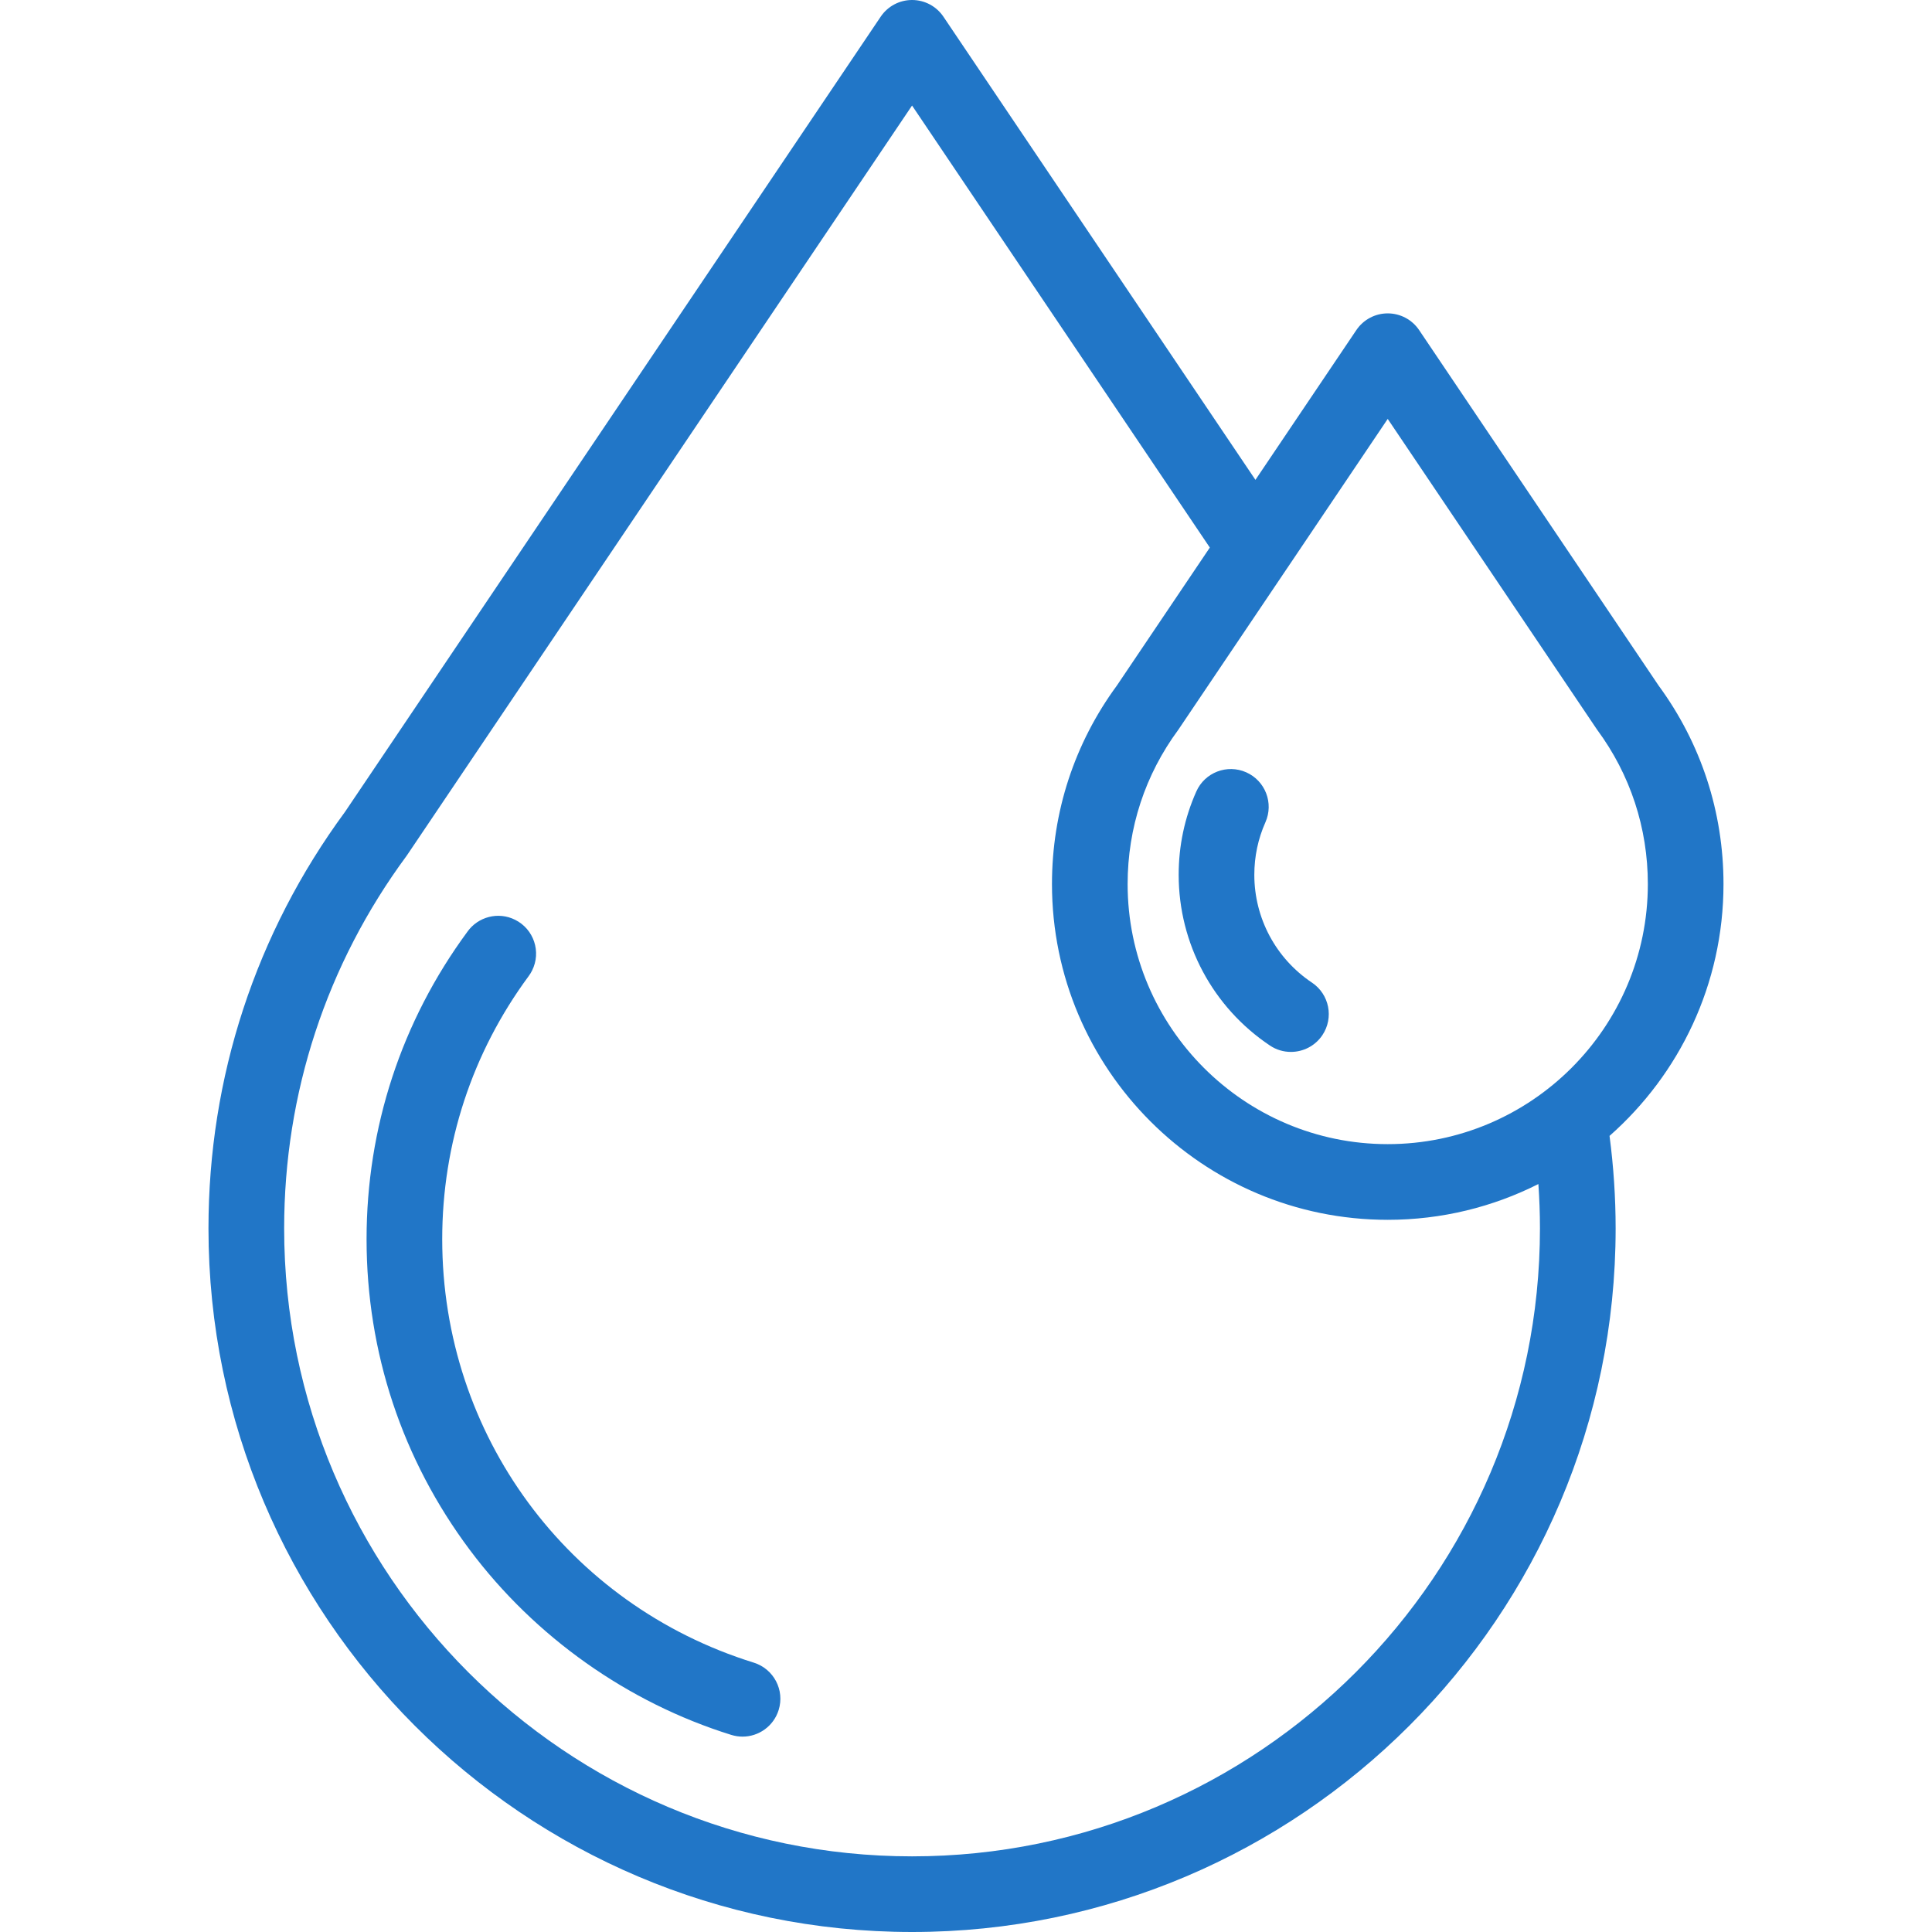 <svg width="64" height="64" viewBox="0 0 64 64" fill="none" xmlns="http://www.w3.org/2000/svg">
<g clip-path="url(#clip0_590:171)">
<path d="M24.969 55.077C18.796 53.158 14.649 47.521 14.649 41.05C14.649 37.887 15.639 34.874 17.512 32.336C17.555 32.278 17.594 32.214 17.626 32.15C17.936 31.531 17.684 30.779 17.065 30.47C16.505 30.189 15.835 30.369 15.483 30.865C13.298 33.833 12.143 37.355 12.143 41.05C12.143 44.792 13.324 48.349 15.559 51.338C17.72 54.227 20.797 56.405 24.225 57.471C24.349 57.509 24.474 57.528 24.598 57.528C25.132 57.528 25.627 57.183 25.794 56.646C26 55.985 25.63 55.283 24.969 55.077Z" fill="#2176C7"/>
<path d="M57.093 29.285C57.093 26.9 56.35 24.627 54.943 22.71L47.01 10.934C46.777 10.588 46.387 10.381 45.97 10.381C45.553 10.381 45.164 10.588 44.931 10.934L41.588 15.896L31.252 0.553C31.019 0.207 30.63 0 30.213 0C29.796 0 29.407 0.207 29.174 0.553L11.431 26.891C8.471 30.914 6.906 35.686 6.906 40.693C6.906 53.545 17.362 64 30.213 64C43.064 64 53.52 53.545 53.52 40.693C53.52 39.667 53.451 38.64 53.318 37.628C55.631 35.588 57.093 32.604 57.093 29.285ZM45.97 13.877L52.864 24.11C52.877 24.131 52.892 24.152 52.907 24.173C54.006 25.661 54.587 27.428 54.587 29.285C54.587 34.036 50.721 37.901 45.97 37.901C41.219 37.901 37.354 34.036 37.354 29.285C37.354 27.428 37.935 25.661 39.034 24.173C39.048 24.153 39.062 24.133 39.075 24.112L42.625 18.843C42.632 18.834 42.638 18.824 42.645 18.814L45.97 13.877ZM51.013 40.693C51.013 52.163 41.682 61.494 30.213 61.494C18.743 61.494 9.413 52.163 9.413 40.693C9.413 36.214 10.815 31.946 13.468 28.352C13.483 28.331 13.498 28.31 13.512 28.288L30.213 3.496L40.077 18.139L36.998 22.71C35.591 24.627 34.848 26.9 34.848 29.285C34.848 35.418 39.837 40.408 45.97 40.408C47.764 40.408 49.459 39.98 50.961 39.223C50.995 39.712 51.013 40.203 51.013 40.693Z" fill="#2176C7"/>
<path d="M41.551 28.98C41.551 28.372 41.675 27.786 41.919 27.238C42.2 26.605 41.915 25.865 41.283 25.584C40.65 25.303 39.91 25.587 39.629 26.22C39.241 27.091 39.045 28.019 39.045 28.98C39.045 31.254 40.175 33.368 42.067 34.634C42.281 34.778 42.523 34.846 42.763 34.846C43.167 34.846 43.564 34.651 43.806 34.29C44.191 33.714 44.036 32.936 43.461 32.551C42.265 31.751 41.551 30.416 41.551 28.98Z" fill="#2176C7"/>
</g>
<defs>
<clipPath id="clip0_590:171">
<rect width="64" height="64" fill="white"/>
</clipPath>
</defs>
</svg>
